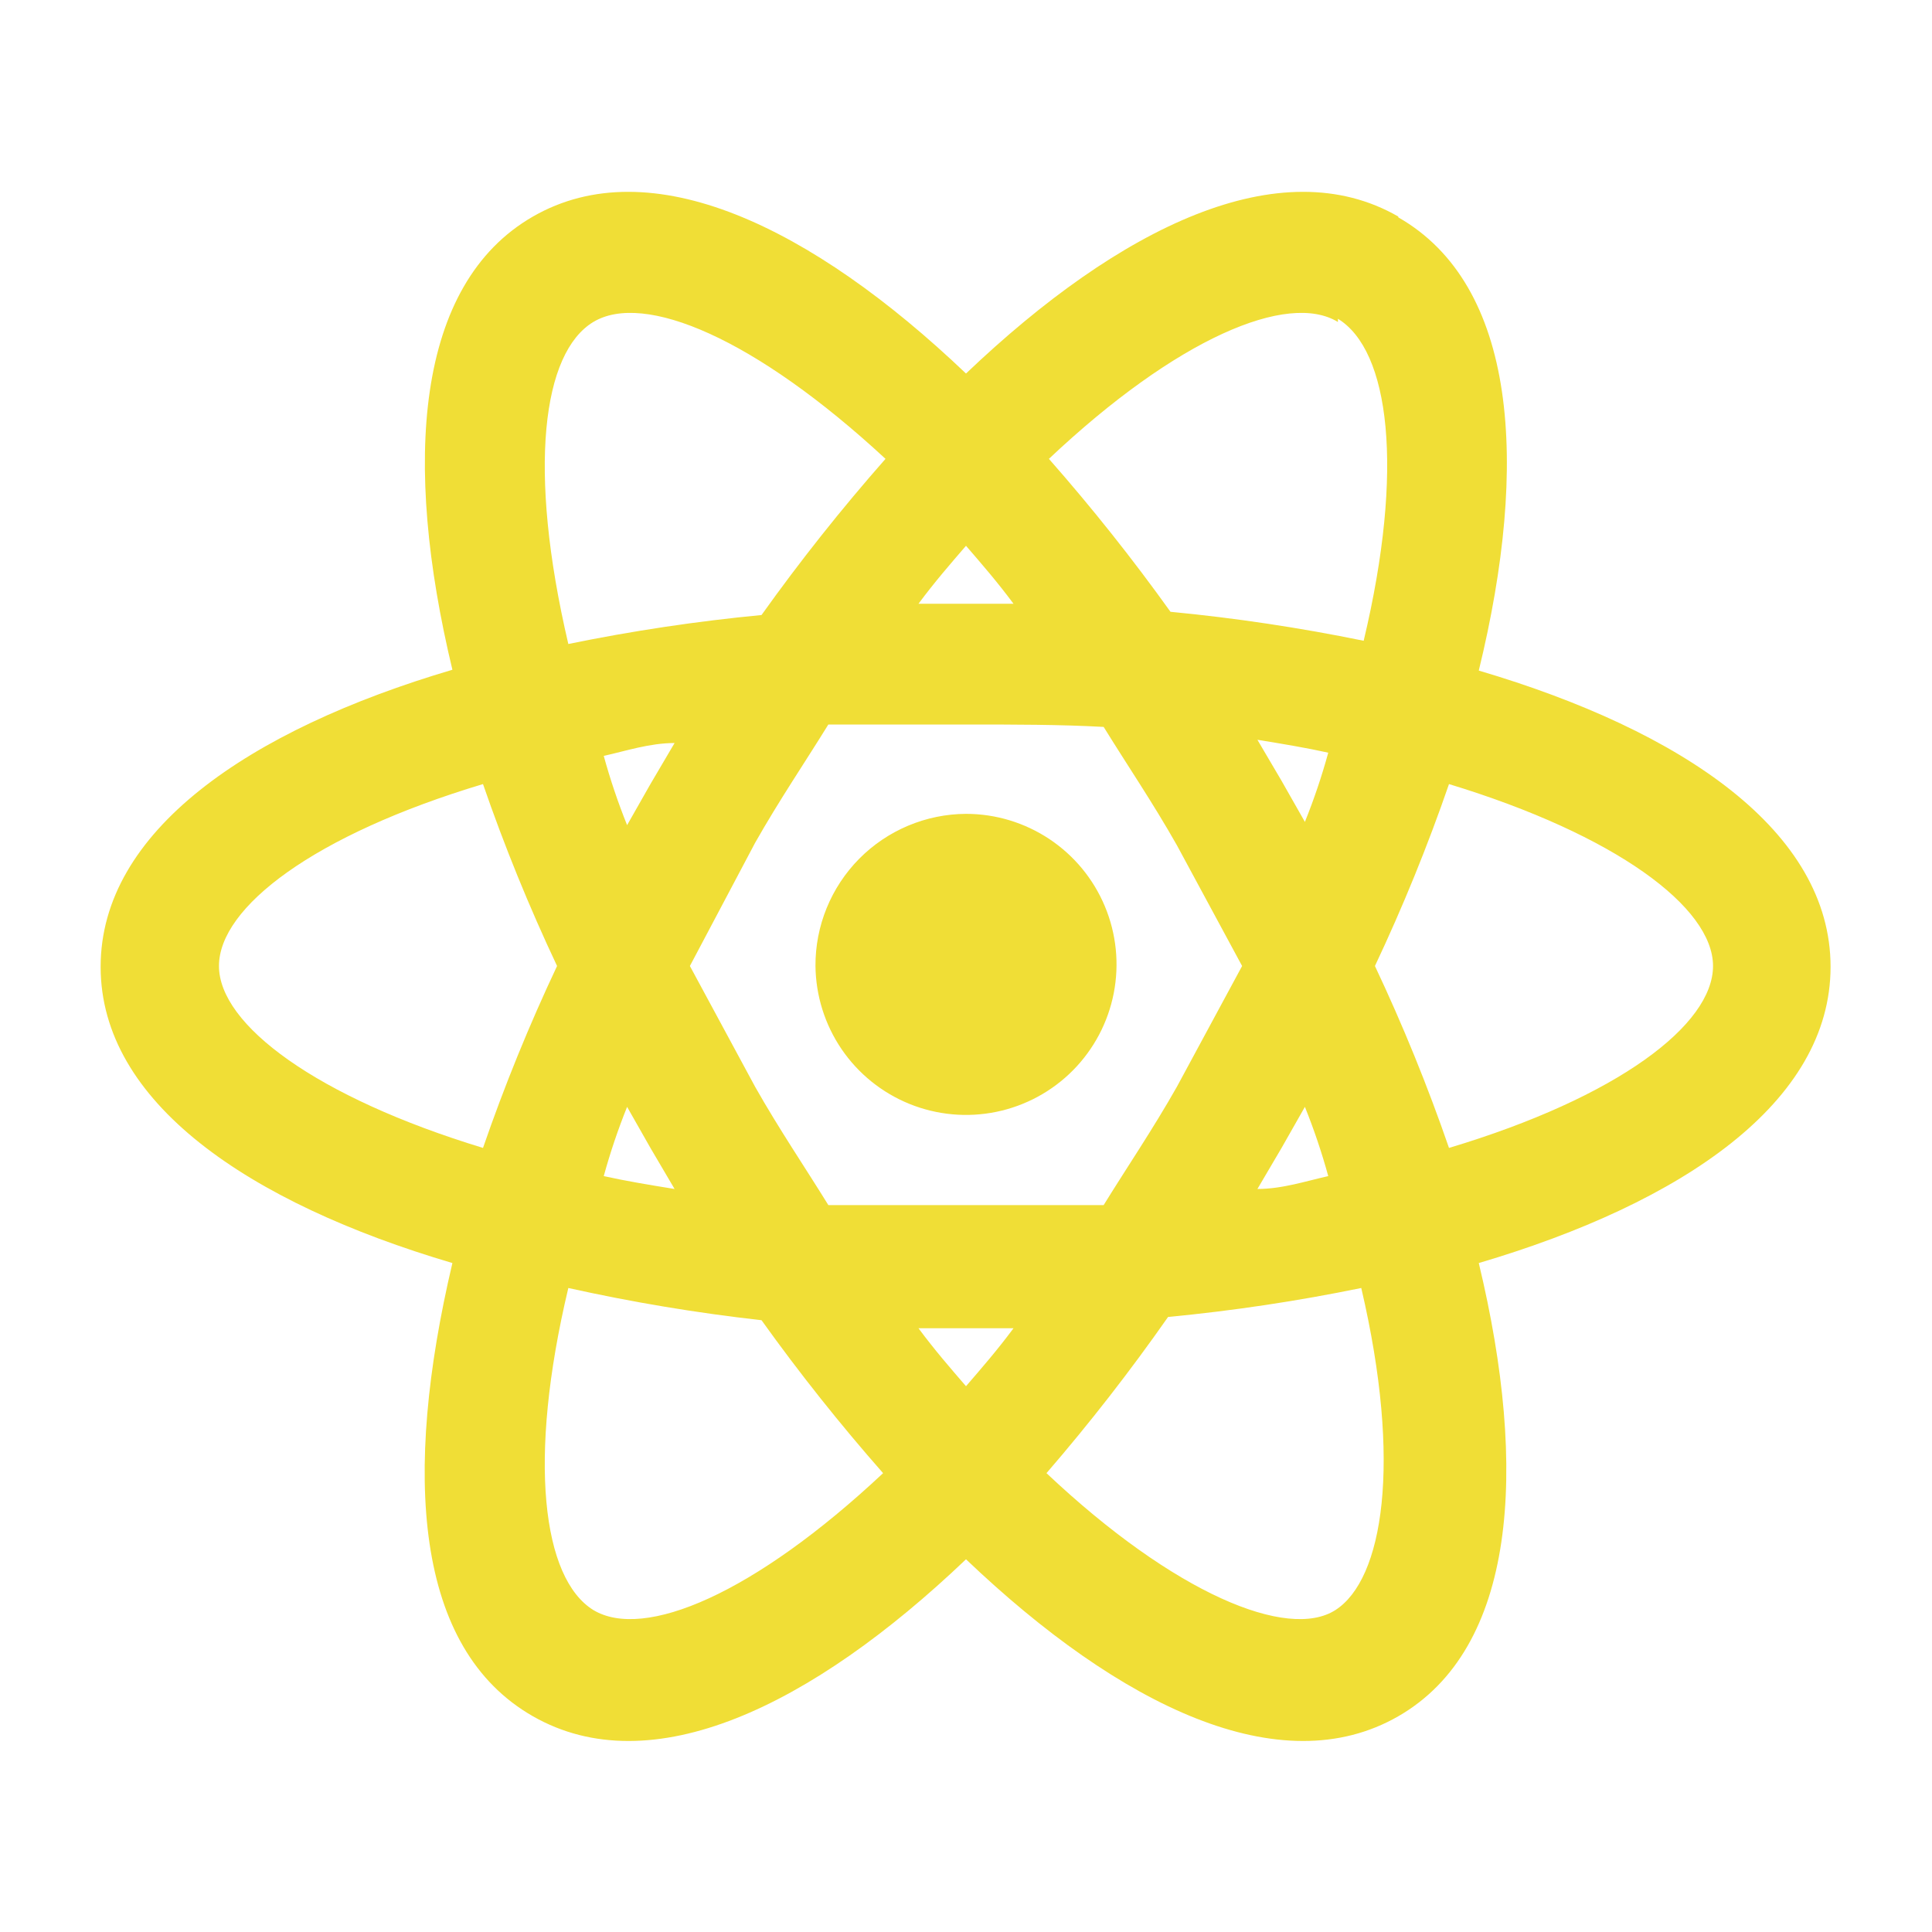 <svg width="80" height="80" viewBox="0 0 80 80" fill="none" xmlns="http://www.w3.org/2000/svg">
<g clip-path="url(#clip0_4_103)">
<path d="M40 33.7C41.23 33.7 42.432 34.064 43.456 34.746C44.48 35.428 45.279 36.398 45.752 37.533C46.226 38.668 46.353 39.918 46.118 41.125C45.883 42.332 45.296 43.443 44.431 44.318C43.566 45.192 42.461 45.791 41.256 46.039C40.052 46.287 38.8 46.173 37.66 45.711C36.52 45.249 35.542 44.461 34.849 43.445C34.157 42.428 33.78 41.23 33.767 40C33.762 39.177 33.92 38.361 34.231 37.599C34.542 36.837 35 36.144 35.578 35.559C36.157 34.974 36.846 34.509 37.604 34.19C38.363 33.871 39.177 33.704 40 33.7ZM24.567 66.667C26.667 67.933 31.233 66 36.567 61C34.784 58.974 33.104 56.861 31.533 54.667C28.845 54.366 26.174 53.92 23.533 53.333C21.833 60.467 22.467 65.367 24.567 66.667ZM26.933 47.533L25.967 45.833C25.59 46.77 25.267 47.727 25 48.7C25.9 48.9 26.9 49.067 27.933 49.233L26.933 47.533ZM48.733 45L51.433 40L48.733 35C47.733 33.233 46.667 31.667 45.7 30.1C43.9 30 42 30 40 30C38 30 36.1 30 34.3 30C33.333 31.567 32.267 33.133 31.267 34.9L28.567 40L31.267 45C32.267 46.767 33.333 48.333 34.3 49.9C36.1 49.9 38 49.9 40 49.9C42 49.9 43.9 49.9 45.7 49.9C46.667 48.333 47.733 46.767 48.733 45ZM40 22.6C39.367 23.333 38.7 24.1 38.033 25H41.967C41.3 24.1 40.633 23.333 40 22.6ZM40 57.4C40.633 56.667 41.3 55.9 41.967 55H38.033C38.7 55.9 39.367 56.667 40 57.4ZM55.4 13.333C53.333 12.067 48.733 14 43.433 19C45.216 21.026 46.896 23.139 48.467 25.333C51.153 25.59 53.823 25.991 56.467 26.533C58.167 19.4 57.533 14.5 55.4 13.2M53.067 32.333L54.033 34.033C54.41 33.097 54.733 32.14 55 31.167C54.1 30.967 53.1 30.8 52.067 30.633L53.067 32.333ZM57.9 9C62.8 11.8 63.333 19.167 61.233 27.767C69.7 30.267 75.8 34.433 75.8 40.033C75.8 45.633 69.7 49.8 61.233 52.3C63.3 60.9 62.767 68.267 57.9 71.067C53.033 73.867 46.4 70.667 40 64.567C33.6 70.667 26.967 73.867 22.067 71.067C17.167 68.267 16.667 61.067 18.733 52.3C10.267 49.8 4.167 45.633 4.167 40.033C4.167 34.433 10.267 30.233 18.733 27.733C16.667 19.133 17.2 11.767 22.067 8.967C26.933 6.167 33.6 9.367 40 15.467C46.4 9.367 53.033 6.167 57.9 8.967M56.933 40C58.091 42.454 59.115 44.969 60 47.533C67 45.433 70.933 42.433 70.933 40C70.933 37.567 66.9 34.567 60 32.467C59.115 35.031 58.091 37.546 56.933 40ZM23.067 40C21.909 37.546 20.885 35.031 20 32.467C13 34.567 9.067 37.567 9.067 40C9.067 42.433 13.1 45.433 20 47.533C20.885 44.969 21.909 42.454 23.067 40ZM53.067 47.533L52.067 49.233C53.1 49.233 54.1 48.9 55 48.7C54.733 47.727 54.41 46.77 54.033 45.833L53.067 47.533ZM43.333 61C48.633 66 53.333 67.933 55.3 66.667C57.267 65.4 58.067 60.6 56.367 53.333C53.723 53.876 51.053 54.276 48.367 54.533C46.799 56.773 45.119 58.931 43.333 61ZM26.933 32.467L27.933 30.767C26.9 30.767 25.9 31.1 25 31.3C25.267 32.273 25.59 33.23 25.967 34.167L26.933 32.467ZM36.667 19C31.267 14 26.667 12.067 24.567 13.333C22.467 14.6 21.833 19.4 23.533 26.667C26.177 26.124 28.847 25.724 31.533 25.467C33.133 23.225 34.846 21.067 36.667 19Z" fill="#F0DE36"/>
</g>
<defs>
<clipPath id="clip0_4_103">
<rect width="80" height="80" fill="white"/>
</clipPath>
</defs>
</svg>
